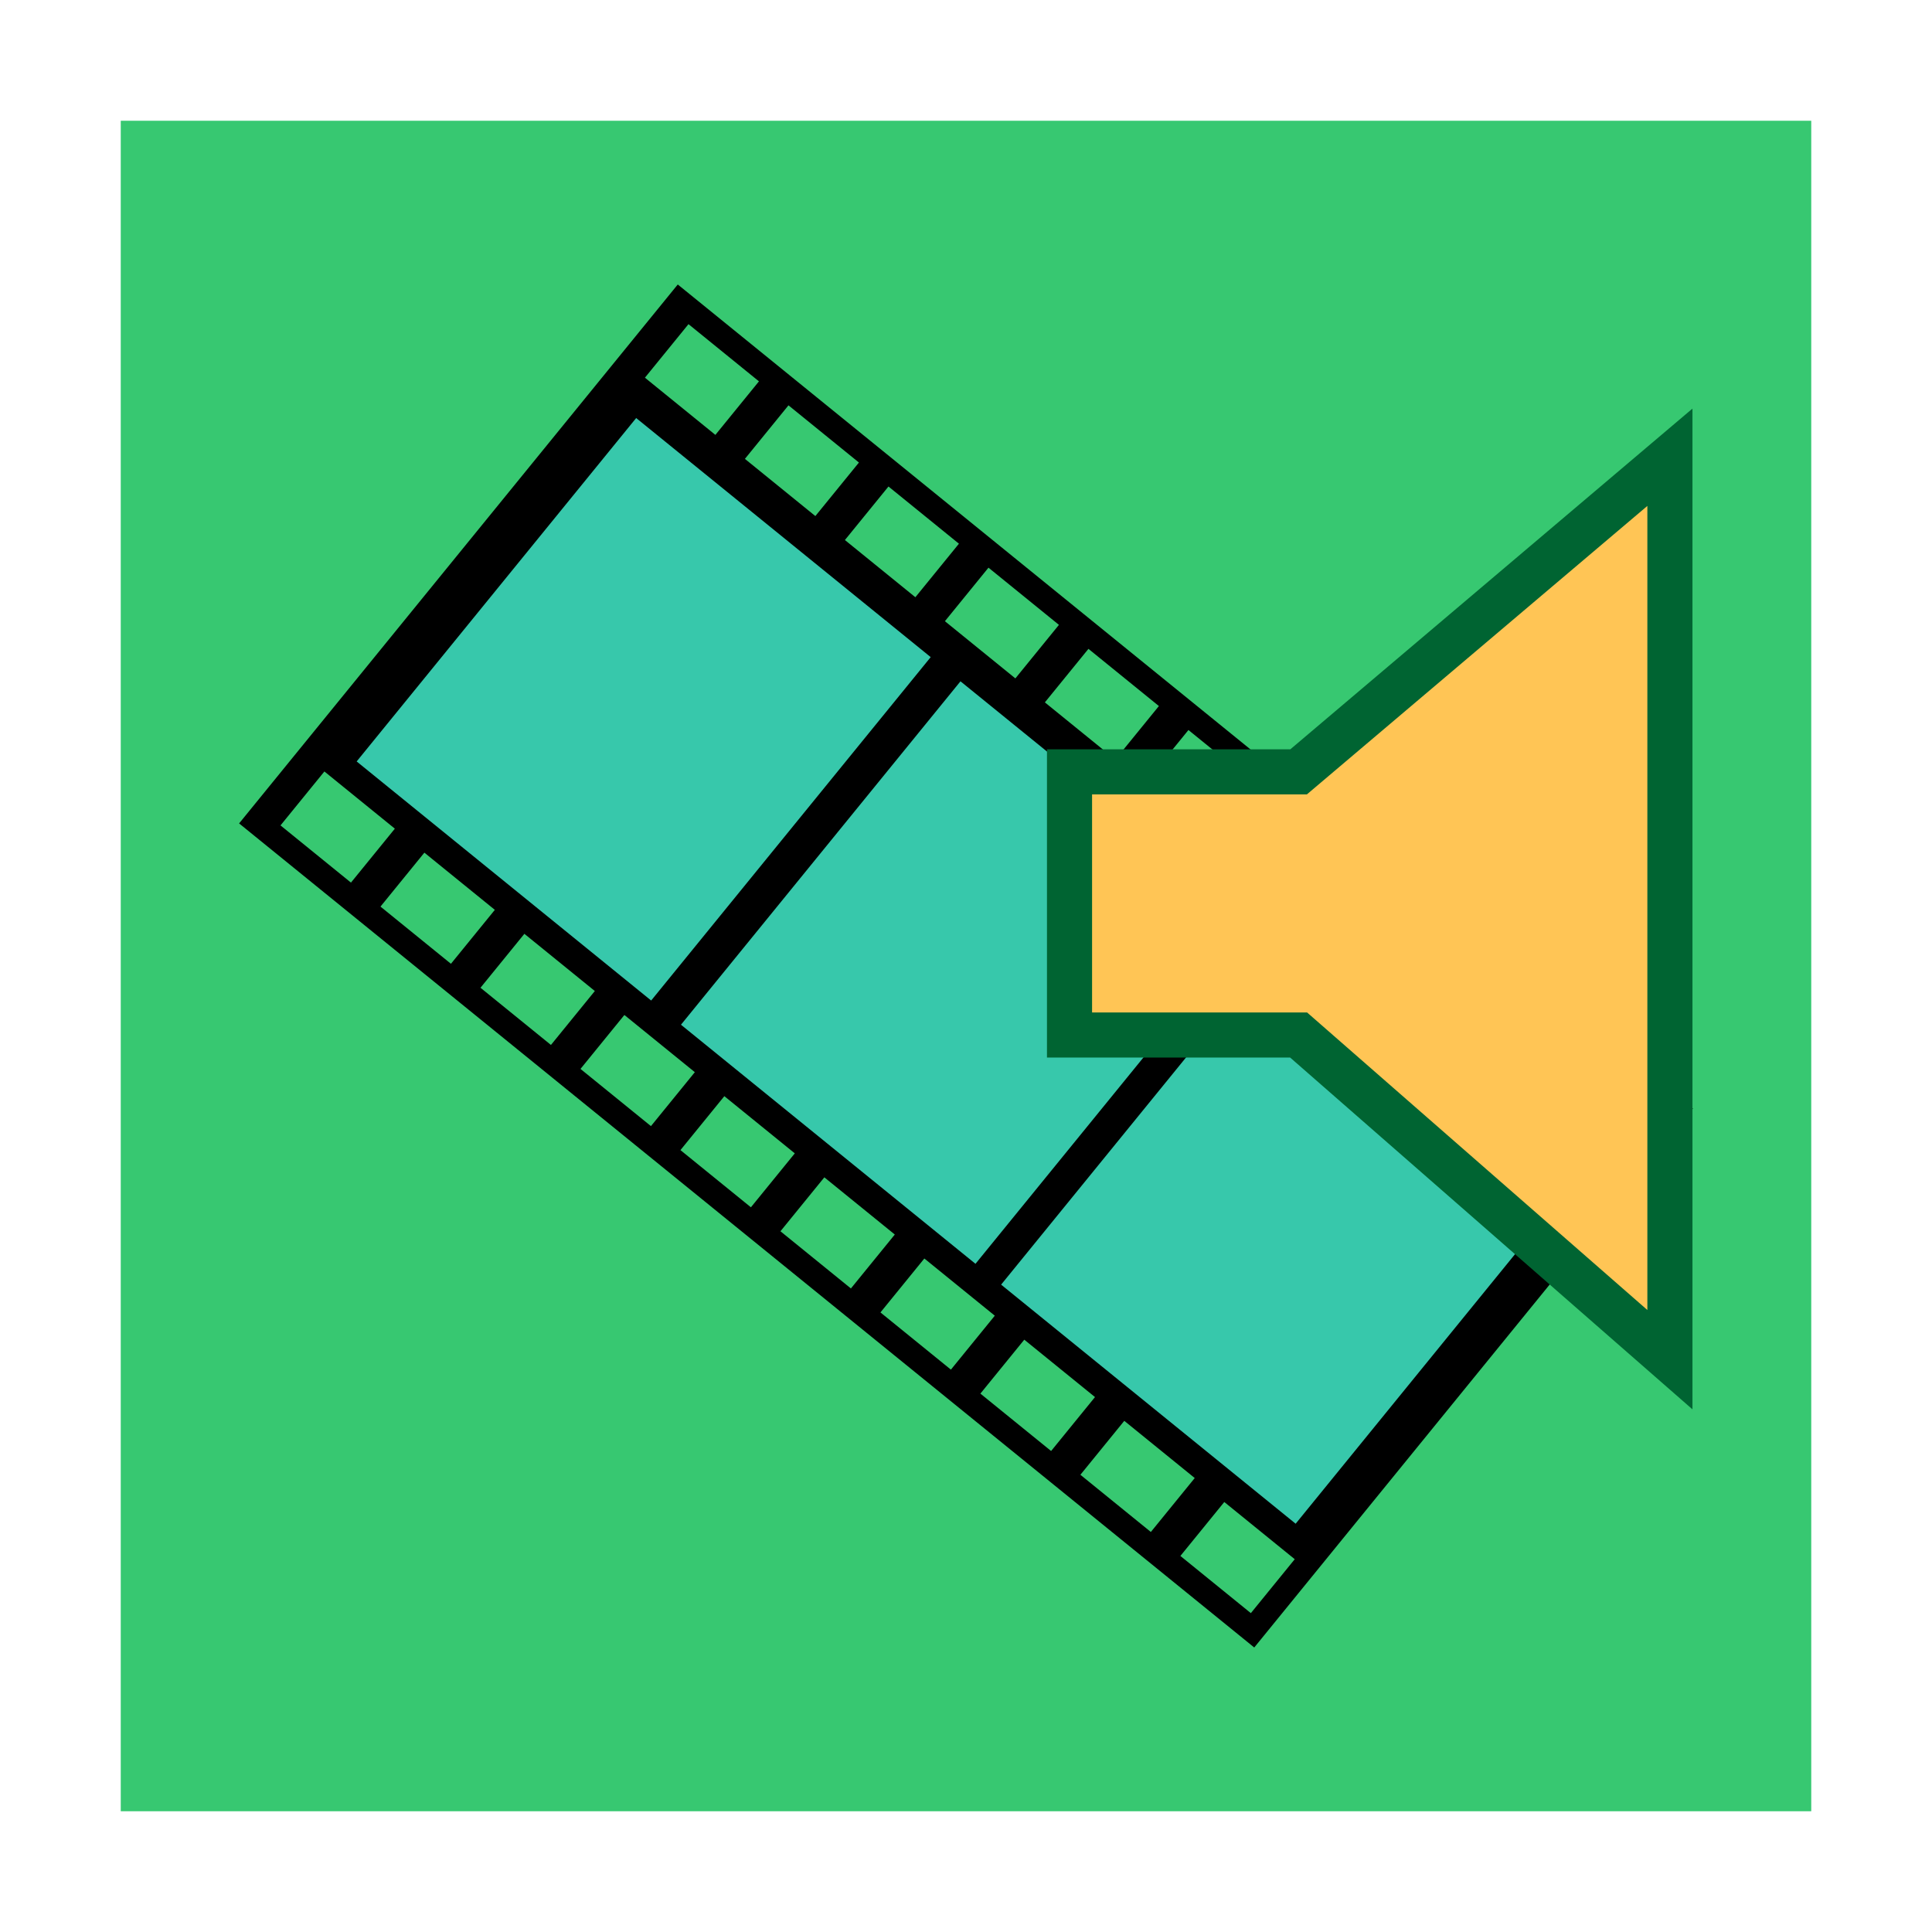 <?xml version="1.0" encoding="UTF-8" standalone="no"?>
<svg
   xmlns:dc="http://purl.org/dc/elements/1.1/"
   xmlns:cc="http://creativecommons.org/ns#"
   xmlns:rdf="http://www.w3.org/1999/02/22-rdf-syntax-ns#"
   xmlns:svg="http://www.w3.org/2000/svg"
   xmlns="http://www.w3.org/2000/svg"
   xmlns:sodipodi="http://sodipodi.sourceforge.net/DTD/sodipodi-0.dtd"
   xmlns:inkscape="http://www.inkscape.org/namespaces/inkscape"
   width="96"
   version="1.0"
   height="96"
   id="svg2"
   inkscape:version="0.91 r13725"
   sodipodi:docname="vokoscreen.svg">
  <defs
     id="defs17" />
  <sodipodi:namedview
     pagecolor="#ffffff"
     bordercolor="#666666"
     borderopacity="1"
     objecttolerance="10"
     gridtolerance="10"
     guidetolerance="10"
     inkscape:pageopacity="0"
     inkscape:pageshadow="2"
     inkscape:window-width="640"
     inkscape:window-height="480"
     id="namedview15"
     showgrid="false"
     inkscape:zoom="2.3422912"
     inkscape:cx="65.14698"
     inkscape:cy="28.543055"
     inkscape:current-layer="svg2" />
  <g
     id="g4140">
    <rect
       ry="0"
       rx="0"
       y="6"
       x="6"
       height="84"
       width="84"
       id="rect4157"
       style="opacity:1;fill:#37c871;fill-opacity:1;fill-rule:evenodd;stroke:none;stroke-width:1;stroke-linecap:butt;stroke-linejoin:miter;stroke-miterlimit:4;stroke-dasharray:none;stroke-opacity:1" />
    <path
       inkscape:connector-curvature="0"
       style="color:#000000;fill:#37c8ab;stroke:none"
       id="path4327-3"
       d="M 31.302,19.849 15.672,37.458 64.841,77.054 79.4,58.132 Z" />
    <path
       inkscape:connector-curvature="0"
       id="rect3549-5"
       d="m 11.881,40.915 50.442,40.948 21.797,-26.779 -50.442,-40.948 -21.797,26.779 z m 2.057,0.099 2.181,-2.68 3.501,2.842 -2.181,2.68 -3.501,-2.842 z m 18.108,-22.247 2.165,-2.66 3.501,2.842 -2.165,2.66 -3.501,-2.842 z M 17.722,37.836 31.611,20.772 46.246,32.652 32.356,49.716 17.722,37.836 Z m 1.184,7.212 2.181,-2.68 3.501,2.842 -2.181,2.68 -3.501,-2.842 z m 18.108,-22.247 2.165,-2.66 3.501,2.842 -2.165,2.66 -3.501,-2.842 z m -13.139,26.28 2.181,-2.68 3.501,2.842 -2.181,2.68 -3.501,-2.842 z m 18.108,-22.247 2.165,-2.66 3.501,2.842 -2.165,2.66 -3.501,-2.842 z m -13.139,26.28 2.181,-2.68 3.501,2.842 -2.181,2.68 -3.501,-2.842 z m 18.108,-22.247 2.165,-2.66 3.501,2.842 -2.165,2.66 -3.501,-2.842 z M 33.837,50.918 47.726,33.854 62.361,45.734 48.471,62.798 33.837,50.918 Z m -0.026,6.23 2.181,-2.68 3.501,2.842 -2.181,2.68 -3.501,-2.842 z m 18.108,-22.247 2.165,-2.66 3.501,2.842 -2.165,2.66 -3.501,-2.842 z m -13.139,26.28 2.181,-2.68 3.501,2.842 -2.181,2.68 -3.501,-2.842 z m 18.108,-22.247 2.165,-2.66 3.501,2.842 -2.165,2.66 -3.501,-2.842 z m -13.139,26.28 2.181,-2.68 3.501,2.842 -2.181,2.68 -3.501,-2.842 z m 18.108,-22.247 2.165,-2.66 3.501,2.842 -2.165,2.66 -3.501,-2.842 z M 49.745,63.833 63.635,46.768 78.269,58.648 64.38,75.713 49.745,63.833 Z m -1.03,5.415 2.181,-2.68 3.514,2.852 -2.181,2.68 -3.514,-2.852 z m 18.108,-22.247 2.165,-2.66 3.514,2.852 -2.165,2.66 -3.514,-2.852 z m -13.139,26.28 2.181,-2.68 3.501,2.842 -2.181,2.68 -3.501,-2.842 z m 18.108,-22.247 2.165,-2.66 3.501,2.842 -2.165,2.66 -3.501,-2.842 z m -13.139,26.28 2.181,-2.68 3.501,2.842 -2.181,2.68 -3.501,-2.842 z m 18.108,-22.247 2.165,-2.66 3.501,2.842 -2.165,2.66 -3.501,-2.842 z"
       style="color:#000000;stroke:none" />
    <path
       d="m 82.977,22.721 -18.45,15.632 -11.383,0 0,13.076 11.383,0 18.45,16.133 0,-44.84 z"
       id="path3293"
       style="fill:#ffc555;fill-rule:evenodd;stroke:#006432;stroke-width:2.241;fill-opacity:1"
       inkscape:connector-curvature="0" />
  </g>
</svg>
